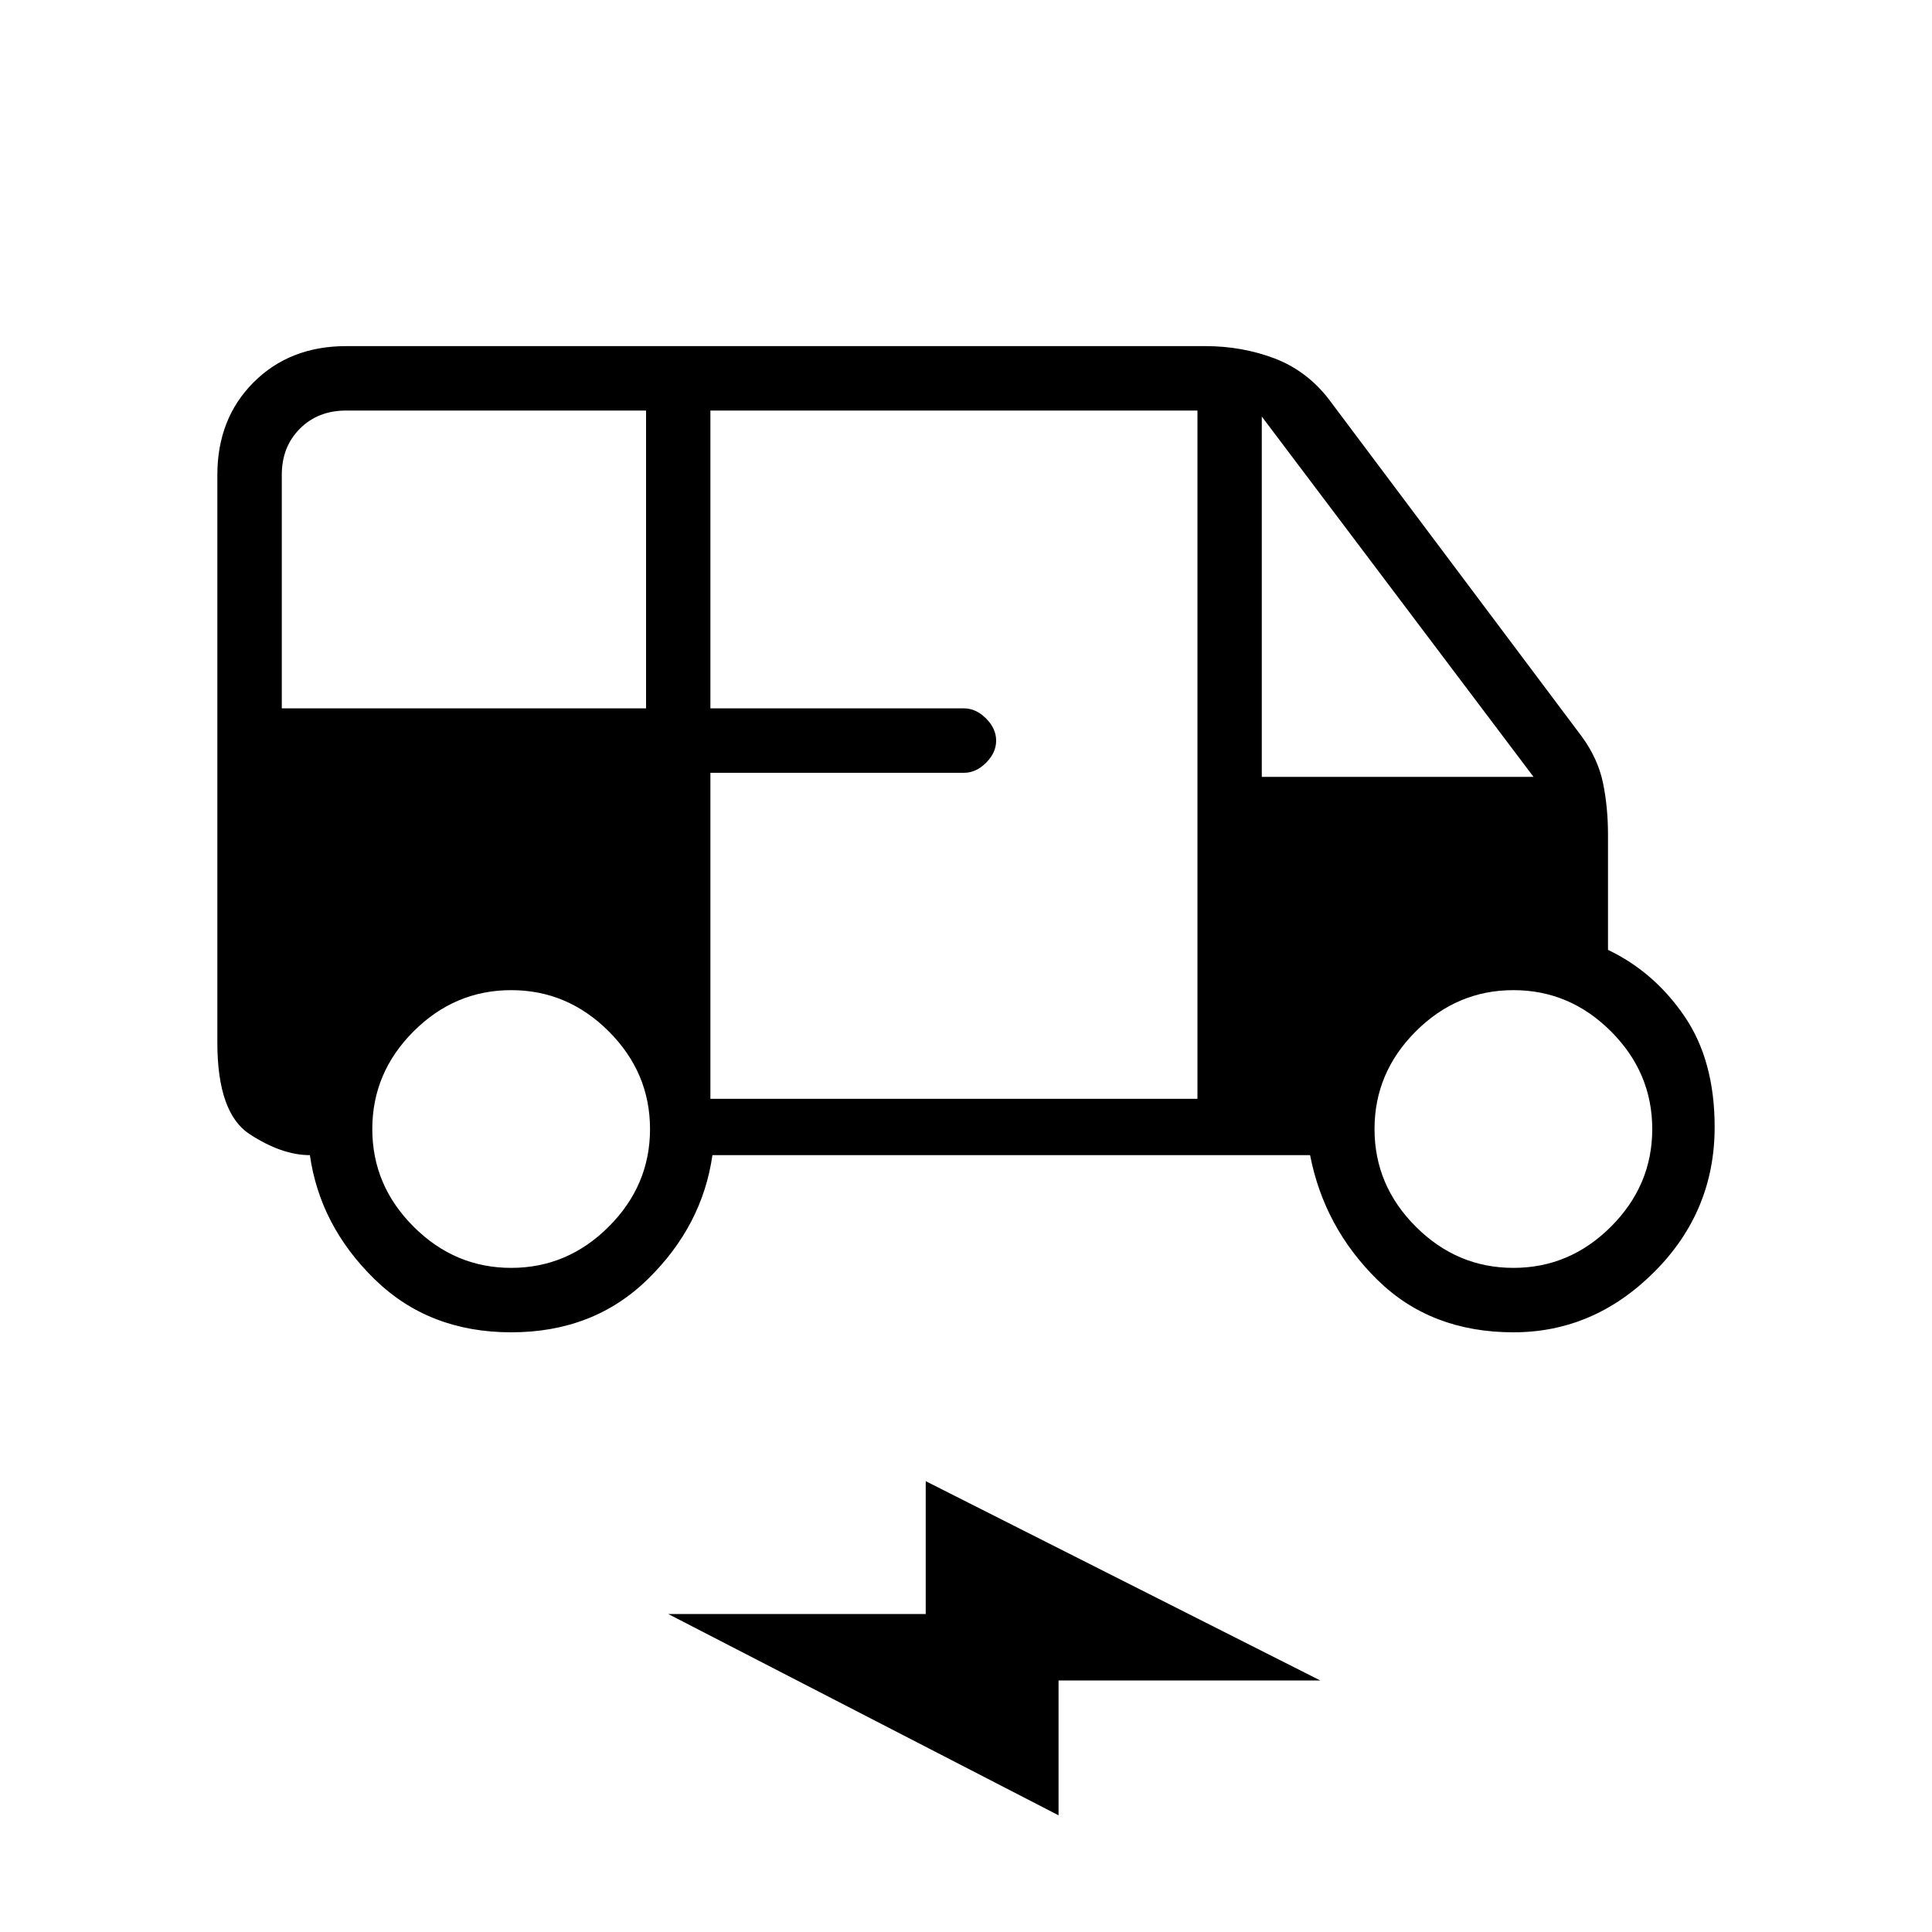 <svg xmlns="http://www.w3.org/2000/svg" height="20" width="20"><path d="M5.292 13.792Q4.438 13.792 3.875 13.24Q3.312 12.688 3.208 11.958Q2.917 11.958 2.583 11.74Q2.25 11.521 2.25 10.792V4.917Q2.25 4.333 2.625 3.958Q3 3.583 3.583 3.583H12.479Q12.854 3.583 13.188 3.708Q13.521 3.833 13.75 4.125L16.375 7.625Q16.542 7.854 16.594 8.104Q16.646 8.354 16.646 8.646V9.833Q17.125 10.062 17.438 10.521Q17.75 10.979 17.75 11.667Q17.75 12.542 17.125 13.167Q16.5 13.792 15.667 13.792Q14.812 13.792 14.26 13.25Q13.708 12.708 13.562 11.958H7.375Q7.271 12.688 6.708 13.24Q6.146 13.792 5.292 13.792ZM2.917 7.333H6.688V4.25H3.583Q3.292 4.25 3.104 4.438Q2.917 4.625 2.917 4.917ZM7.354 11.375H12.396V4.25H7.354V7.333H9.979Q10.104 7.333 10.208 7.438Q10.312 7.542 10.312 7.667Q10.312 7.792 10.208 7.896Q10.104 8 9.979 8H7.354ZM13.062 8.042H15.875L13.062 4.312ZM5.292 13.125Q5.875 13.125 6.302 12.698Q6.729 12.271 6.729 11.688Q6.729 11.104 6.302 10.677Q5.875 10.25 5.292 10.25Q4.708 10.25 4.281 10.677Q3.854 11.104 3.854 11.688Q3.854 12.271 4.281 12.698Q4.708 13.125 5.292 13.125ZM15.667 13.125Q16.25 13.125 16.677 12.698Q17.104 12.271 17.104 11.688Q17.104 11.104 16.677 10.677Q16.25 10.25 15.667 10.25Q15.083 10.25 14.656 10.677Q14.229 11.104 14.229 11.688Q14.229 12.271 14.656 12.698Q15.083 13.125 15.667 13.125ZM10.958 18.792 6.917 16.708H9.583V15.333L13.667 17.396H10.958Z"/></svg>